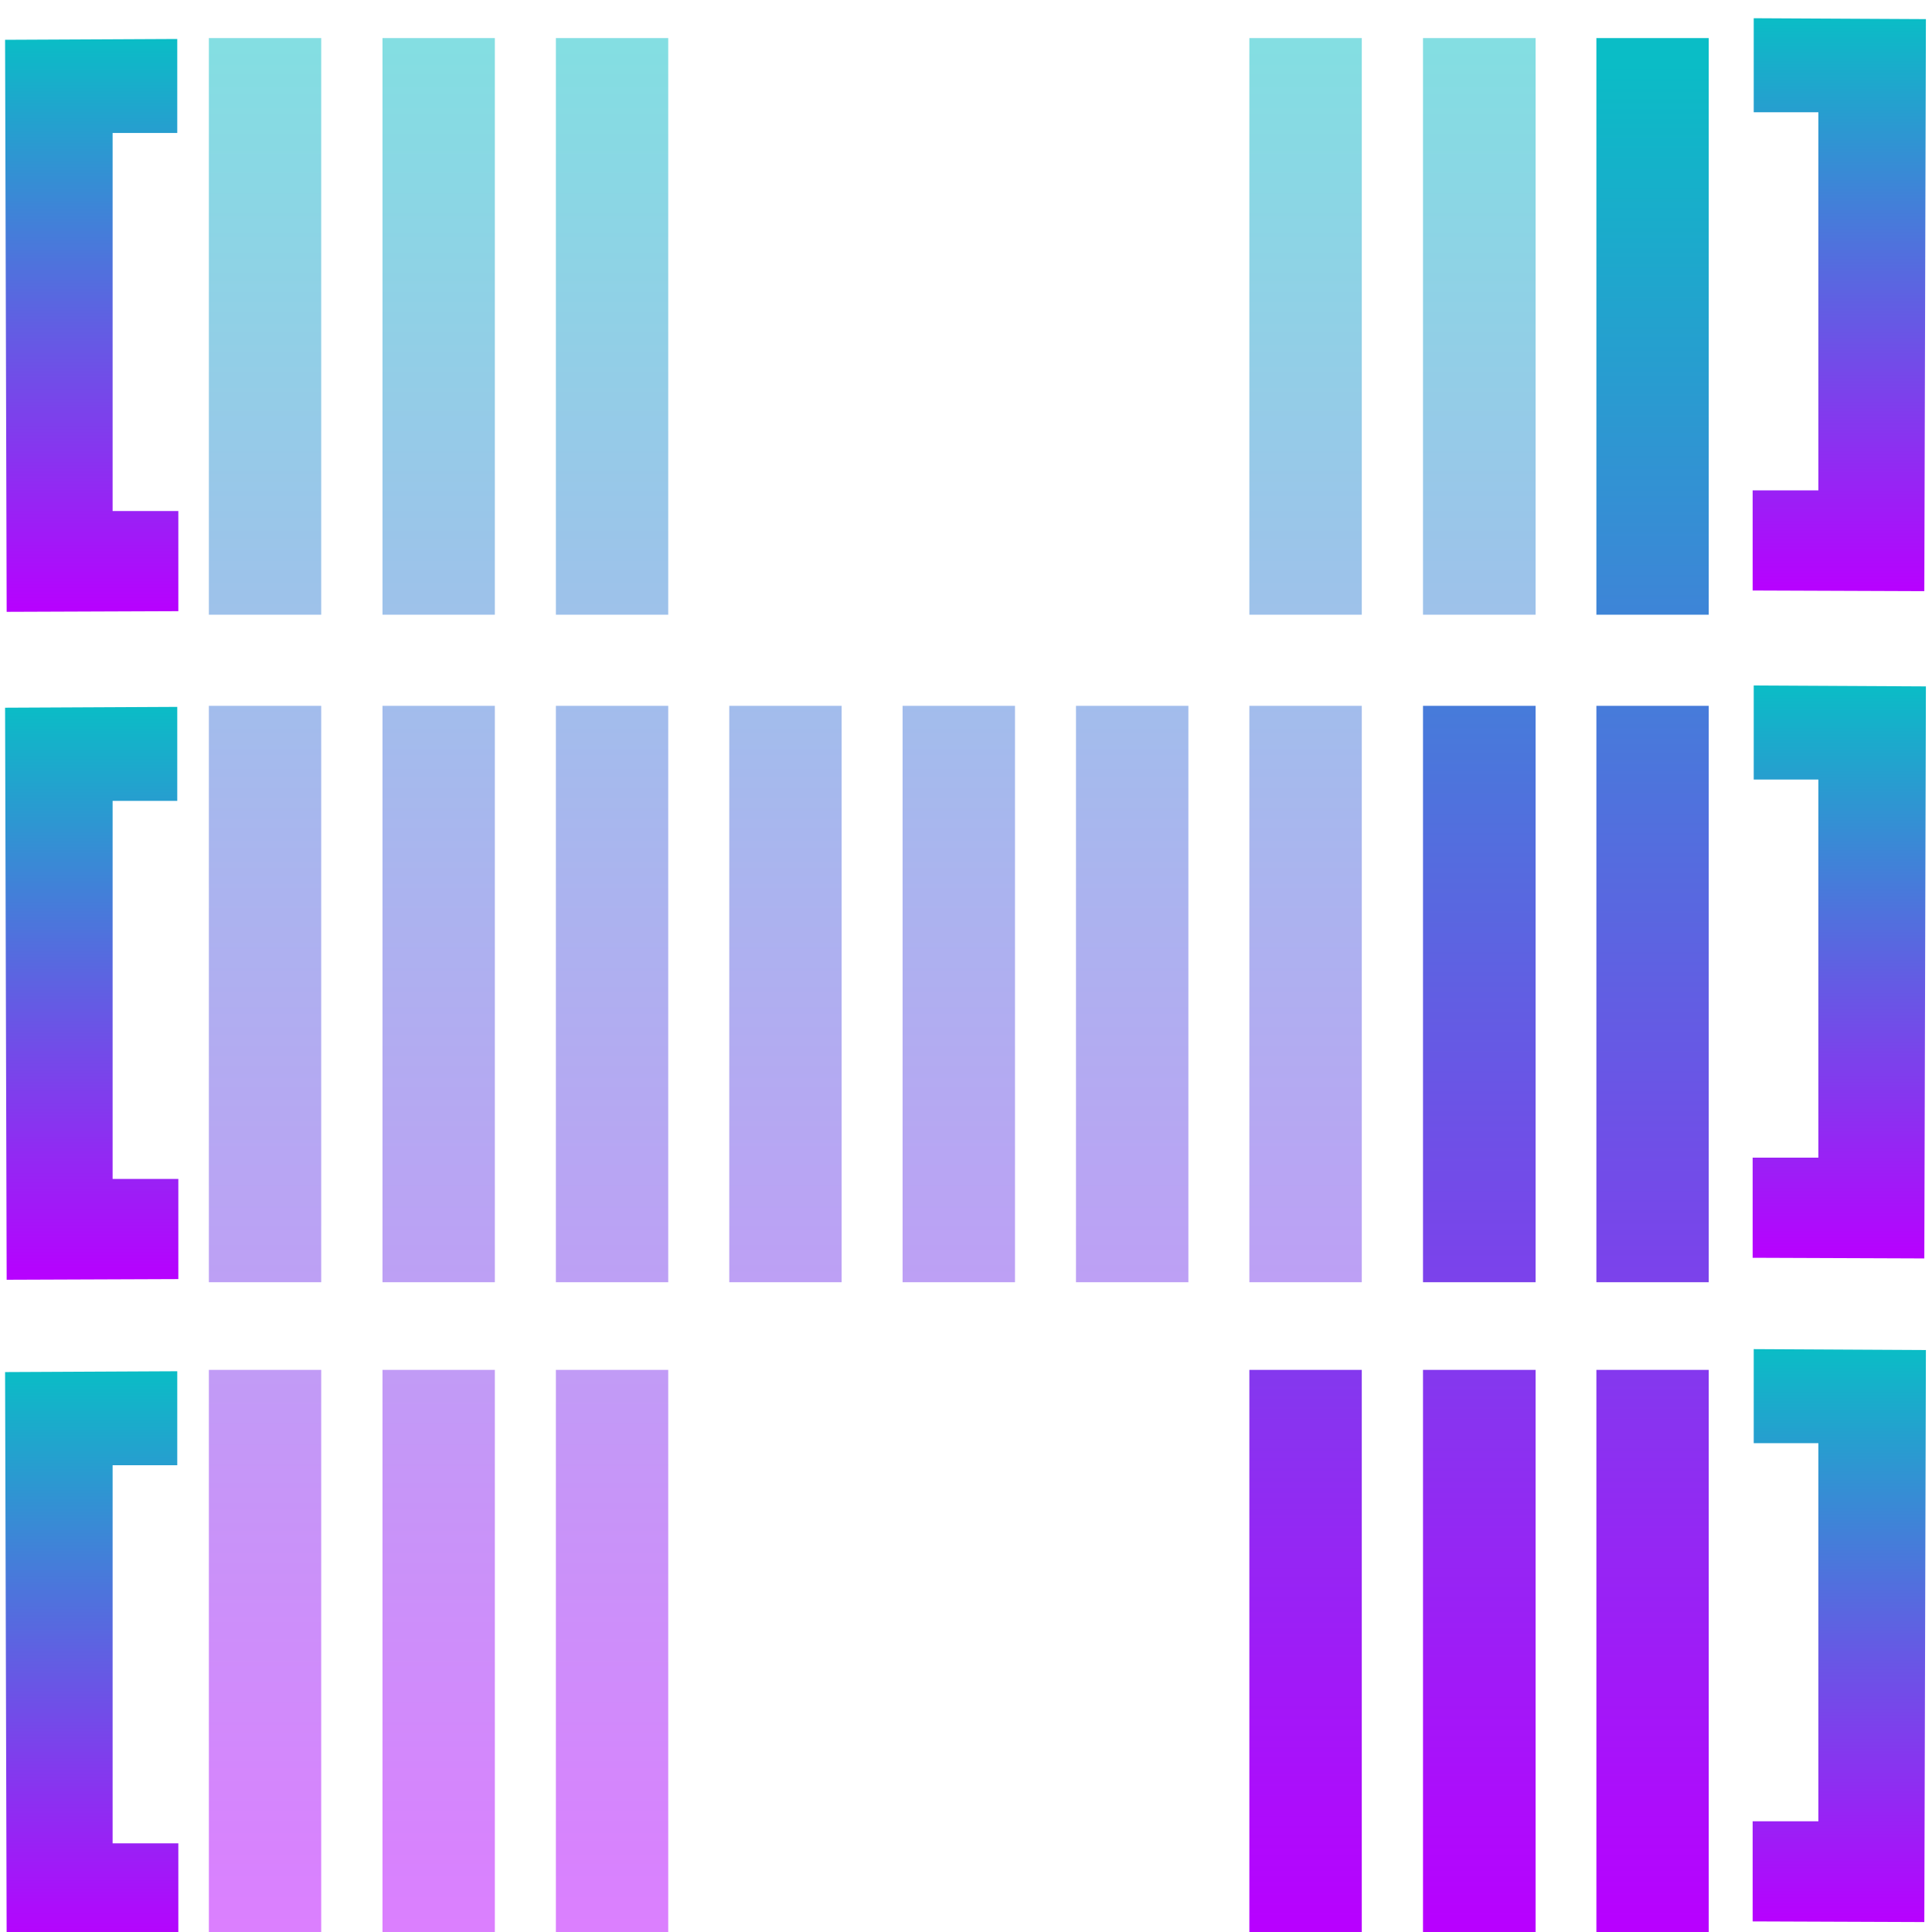 <?xml version="1.0" encoding="UTF-8" standalone="no"?>
<svg
   width="16"
   height="16"
   version="1.1"
   viewBox="0 0 4.233 4.233"
   id="svg46"
   xmlns="http://www.w3.org/2000/svg"
   xmlns:svg="http://www.w3.org/2000/svg"
   xmlns:rdf="http://www.w3.org/1999/02/22-rdf-syntax-ns#"
   xmlns:cc="http://creativecommons.org/ns#"
   xmlns:dc="http://purl.org/dc/elements/1.1/">
   <defs>
      <style id="current-color-scheme" type="text/css">
         .ColorScheme-Text { color: #0abdc6; } .ColorScheme-Highlight { color:#5294e2; }
      </style>
      <linearGradient id="arrongin" x1="0%" x2="0%" y1="0%" y2="100%">
         <stop offset="0%" style="stop-color:#dd9b44; stop-opacity:1"/>
         <stop offset="100%" style="stop-color:#ad6c16; stop-opacity:1"/>
      </linearGradient>
      <linearGradient id="aurora" x1="0%" x2="0%" y1="0%" y2="100%">
         <stop offset="0%" style="stop-color:#09D4DF; stop-opacity:1"/>
         <stop offset="100%" style="stop-color:#9269F4; stop-opacity:1"/>
      </linearGradient>
      <linearGradient id="cyberneon" x1="0%" x2="0%" y1="0%" y2="100%">
         <stop offset="0" style="stop-color:#0abdc6; stop-opacity:1"/>
         <stop offset="1" style="stop-color:#ea00d9; stop-opacity:1"/>
      </linearGradient>
      <linearGradient id="fitdance" x1="0%" x2="0%" y1="0%" y2="100%">
         <stop offset="0%" style="stop-color:#1AD6AB; stop-opacity:1"/>
         <stop offset="100%" style="stop-color:#329DB6; stop-opacity:1"/>
      </linearGradient>
      <linearGradient id="oomox" x1="0%" x2="0%" y1="0%" y2="100%">
         <stop offset="0%" style="stop-color:#0abdc6; stop-opacity:1"/>
         <stop offset="100%" style="stop-color:#b800ff; stop-opacity:1"/>
      </linearGradient>
      <linearGradient id="rainblue" x1="0%" x2="0%" y1="0%" y2="100%">
         <stop offset="0%" style="stop-color:#00F260; stop-opacity:1"/>
         <stop offset="100%" style="stop-color:#0575E6; stop-opacity:1"/>
      </linearGradient>
      <linearGradient id="sunrise" x1="0%" x2="0%" y1="0%" y2="100%">
         <stop offset="0%" style="stop-color: #FF8501; stop-opacity:1"/>
         <stop offset="100%" style="stop-color: #FFCB01; stop-opacity:1"/>
      </linearGradient>
      <linearGradient id="telinkrin" x1="0%" x2="0%" y1="0%" y2="100%">
         <stop offset="0%" style="stop-color: #b2ced6; stop-opacity:1"/>
         <stop offset="100%" style="stop-color: #6da5b7; stop-opacity:1"/>
      </linearGradient>
      <linearGradient id="60spsycho" x1="0%" x2="0%" y1="0%" y2="100%">
         <stop offset="0%" style="stop-color: #df5940; stop-opacity:1"/>
         <stop offset="25%" style="stop-color: #d8d15f; stop-opacity:1"/>
         <stop offset="50%" style="stop-color: #e9882a; stop-opacity:1"/>
         <stop offset="100%" style="stop-color: #279362; stop-opacity:1"/>
      </linearGradient>
      <linearGradient id="90ssummer" x1="0%" x2="0%" y1="0%" y2="100%">
         <stop offset="0%" style="stop-color: #f618c7; stop-opacity:1"/>
         <stop offset="20%" style="stop-color: #94ffab; stop-opacity:1"/>
         <stop offset="50%" style="stop-color: #fbfd54; stop-opacity:1"/>
         <stop offset="100%" style="stop-color: #0f83ae; stop-opacity:1"/>
      </linearGradient>
   </defs>
  <path
     transform="matrix(0.139,0,0,0.18,-11.413,-47.404)"
     d="m 82.188,271.97 0.025,6.963 2.706,-0.008 v -1.219 h -1.036 v -4.602 h 1.019 v -1.144 z"
     id="path19"
     class="ColorScheme-Text"
     style="fill:url(#oomox);opacity:1" />
  <path
     id="path20"
     class="ColorScheme-Text"
     style="fill:url(#oomox);opacity:0.5"
     d="M 85.4 263.819 L 85.4 263.825 L 85.4 270.838 L 87.171 270.838 L 87.171 263.819 L 85.4 263.819 z M 88.137 263.819 L 88.137 263.825 L 88.137 270.838 L 89.908 270.838 L 89.908 263.819 L 88.137 263.819 z M 90.87 263.819 L 90.87 263.825 L 90.87 270.838 L 92.641 270.838 L 92.641 263.819 L 90.87 263.819 z M 101.801 263.819 L 101.801 263.825 L 101.801 270.838 L 103.573 270.838 L 103.573 263.819 L 101.801 263.819 z M 104.538 263.819 L 104.538 263.825 L 104.538 270.838 L 106.313 270.838 L 106.313 263.819 L 104.538 263.819 z M 85.4 271.947 L 85.4 271.95 L 85.4 278.963 L 87.171 278.963 L 87.171 271.947 L 85.4 271.947 z M 88.137 271.947 L 88.137 271.95 L 88.137 278.963 L 89.908 278.963 L 89.908 271.947 L 88.137 271.947 z M 90.87 271.947 L 90.87 271.95 L 90.87 278.963 L 92.641 278.963 L 92.641 271.947 L 90.87 271.947 z M 93.603 271.947 L 93.603 271.95 L 93.603 278.963 L 95.374 278.963 L 95.374 271.947 L 93.603 271.947 z M 96.335 271.947 L 96.335 271.95 L 96.335 278.963 L 98.107 278.963 L 98.107 271.947 L 96.335 271.947 z M 99.068 271.947 L 99.068 271.95 L 99.068 278.963 L 100.84 278.963 L 100.84 271.947 L 99.068 271.947 z M 101.801 271.947 L 101.801 271.95 L 101.801 278.963 L 103.573 278.963 L 103.573 271.947 L 101.801 271.947 z M 85.4 280.03 L 85.4 280.032 L 85.4 287.046 L 87.171 287.046 L 87.171 280.03 L 85.4 280.03 z M 88.137 280.03 L 88.137 280.032 L 88.137 287.046 L 89.908 287.046 L 89.908 280.03 L 88.137 280.03 z M 90.87 280.03 L 90.87 280.032 L 90.87 287.046 L 92.641 287.046 L 92.641 280.03 L 90.87 280.03 z "
     transform="matrix(0.139,0,0,0.18,-11.413,-47.404)" />
  <path
     transform="matrix(-0.139,0,0,0.18,13.257,-5.922)"
     d="m 65.017,41.255 0.025,6.963 2.706,-0.008 v -1.219 h -1.036 v -4.602 h 1.019 V 41.244 Z"
     id="path21"
     class="ColorScheme-Text"
     style="fill:url(#oomox);opacity:1" />
  <path
     id="path28"
     class="ColorScheme-Text"
     style="fill:url(#oomox)"
     d="M 107.271 263.819 L 107.271 263.825 L 107.271 270.838 L 109.042 270.838 L 109.042 263.819 L 107.271 263.819 z M 104.538 271.947 L 104.538 271.95 L 104.538 278.963 L 106.313 278.963 L 106.313 271.947 L 104.538 271.947 z M 107.271 271.947 L 107.271 271.95 L 107.271 278.963 L 109.042 278.963 L 109.042 271.947 L 107.271 271.947 z M 101.801 280.03 L 101.801 280.032 L 101.801 287.046 L 103.573 287.046 L 103.573 280.03 L 101.801 280.03 z M 104.538 280.03 L 104.538 280.032 L 104.538 287.046 L 106.313 287.046 L 106.313 280.03 L 104.538 280.03 z M 107.271 280.03 L 107.271 280.032 L 107.271 287.046 L 109.042 287.046 L 109.042 280.03 L 107.271 280.03 z "
     transform="matrix(0.139,0,0,0.18,-11.413,-47.404)" />
  <path
     transform="matrix(0.139,0,0,0.18,-11.413,-46.81)"
     d="m 82.188,260.54 0.025,6.963 2.706,-0.008 v -1.219 h -1.036 v -4.602 h 1.019 v -1.144 z"
     id="path30"
     class="ColorScheme-Text"
     style="fill:url(#oomox);opacity:1" />
  <path
     transform="matrix(-0.139,0,0,0.18,13.257,-7.384)"
     d="m 65.017,41.255 0.025,6.963 2.706,-0.008 v -1.219 h -1.036 v -4.602 h 1.019 V 41.244 Z"
     id="path32"
     class="ColorScheme-Text"
     style="fill:url(#oomox);opacity:1" />
  <path
     transform="matrix(0.139,0,0,0.18,-11.413,-48.004)"
     d="m 82.188,283.39 0.025,6.963 2.706,-0.008 v -1.219 h -1.036 v -4.602 h 1.019 v -1.144 z"
     id="path37"
     class="ColorScheme-Text"
     style="fill:url(#oomox);opacity:1" />
  <path
     transform="matrix(-0.139,0,0,0.18,13.257,-4.468)"
     d="m 65.017,41.255 0.025,6.963 2.706,-0.008 v -1.219 h -1.036 v -4.602 h 1.019 V 41.244 Z"
     id="path39"
     class="ColorScheme-Text"
     style="fill:url(#oomox);opacity:1" />
</svg>

